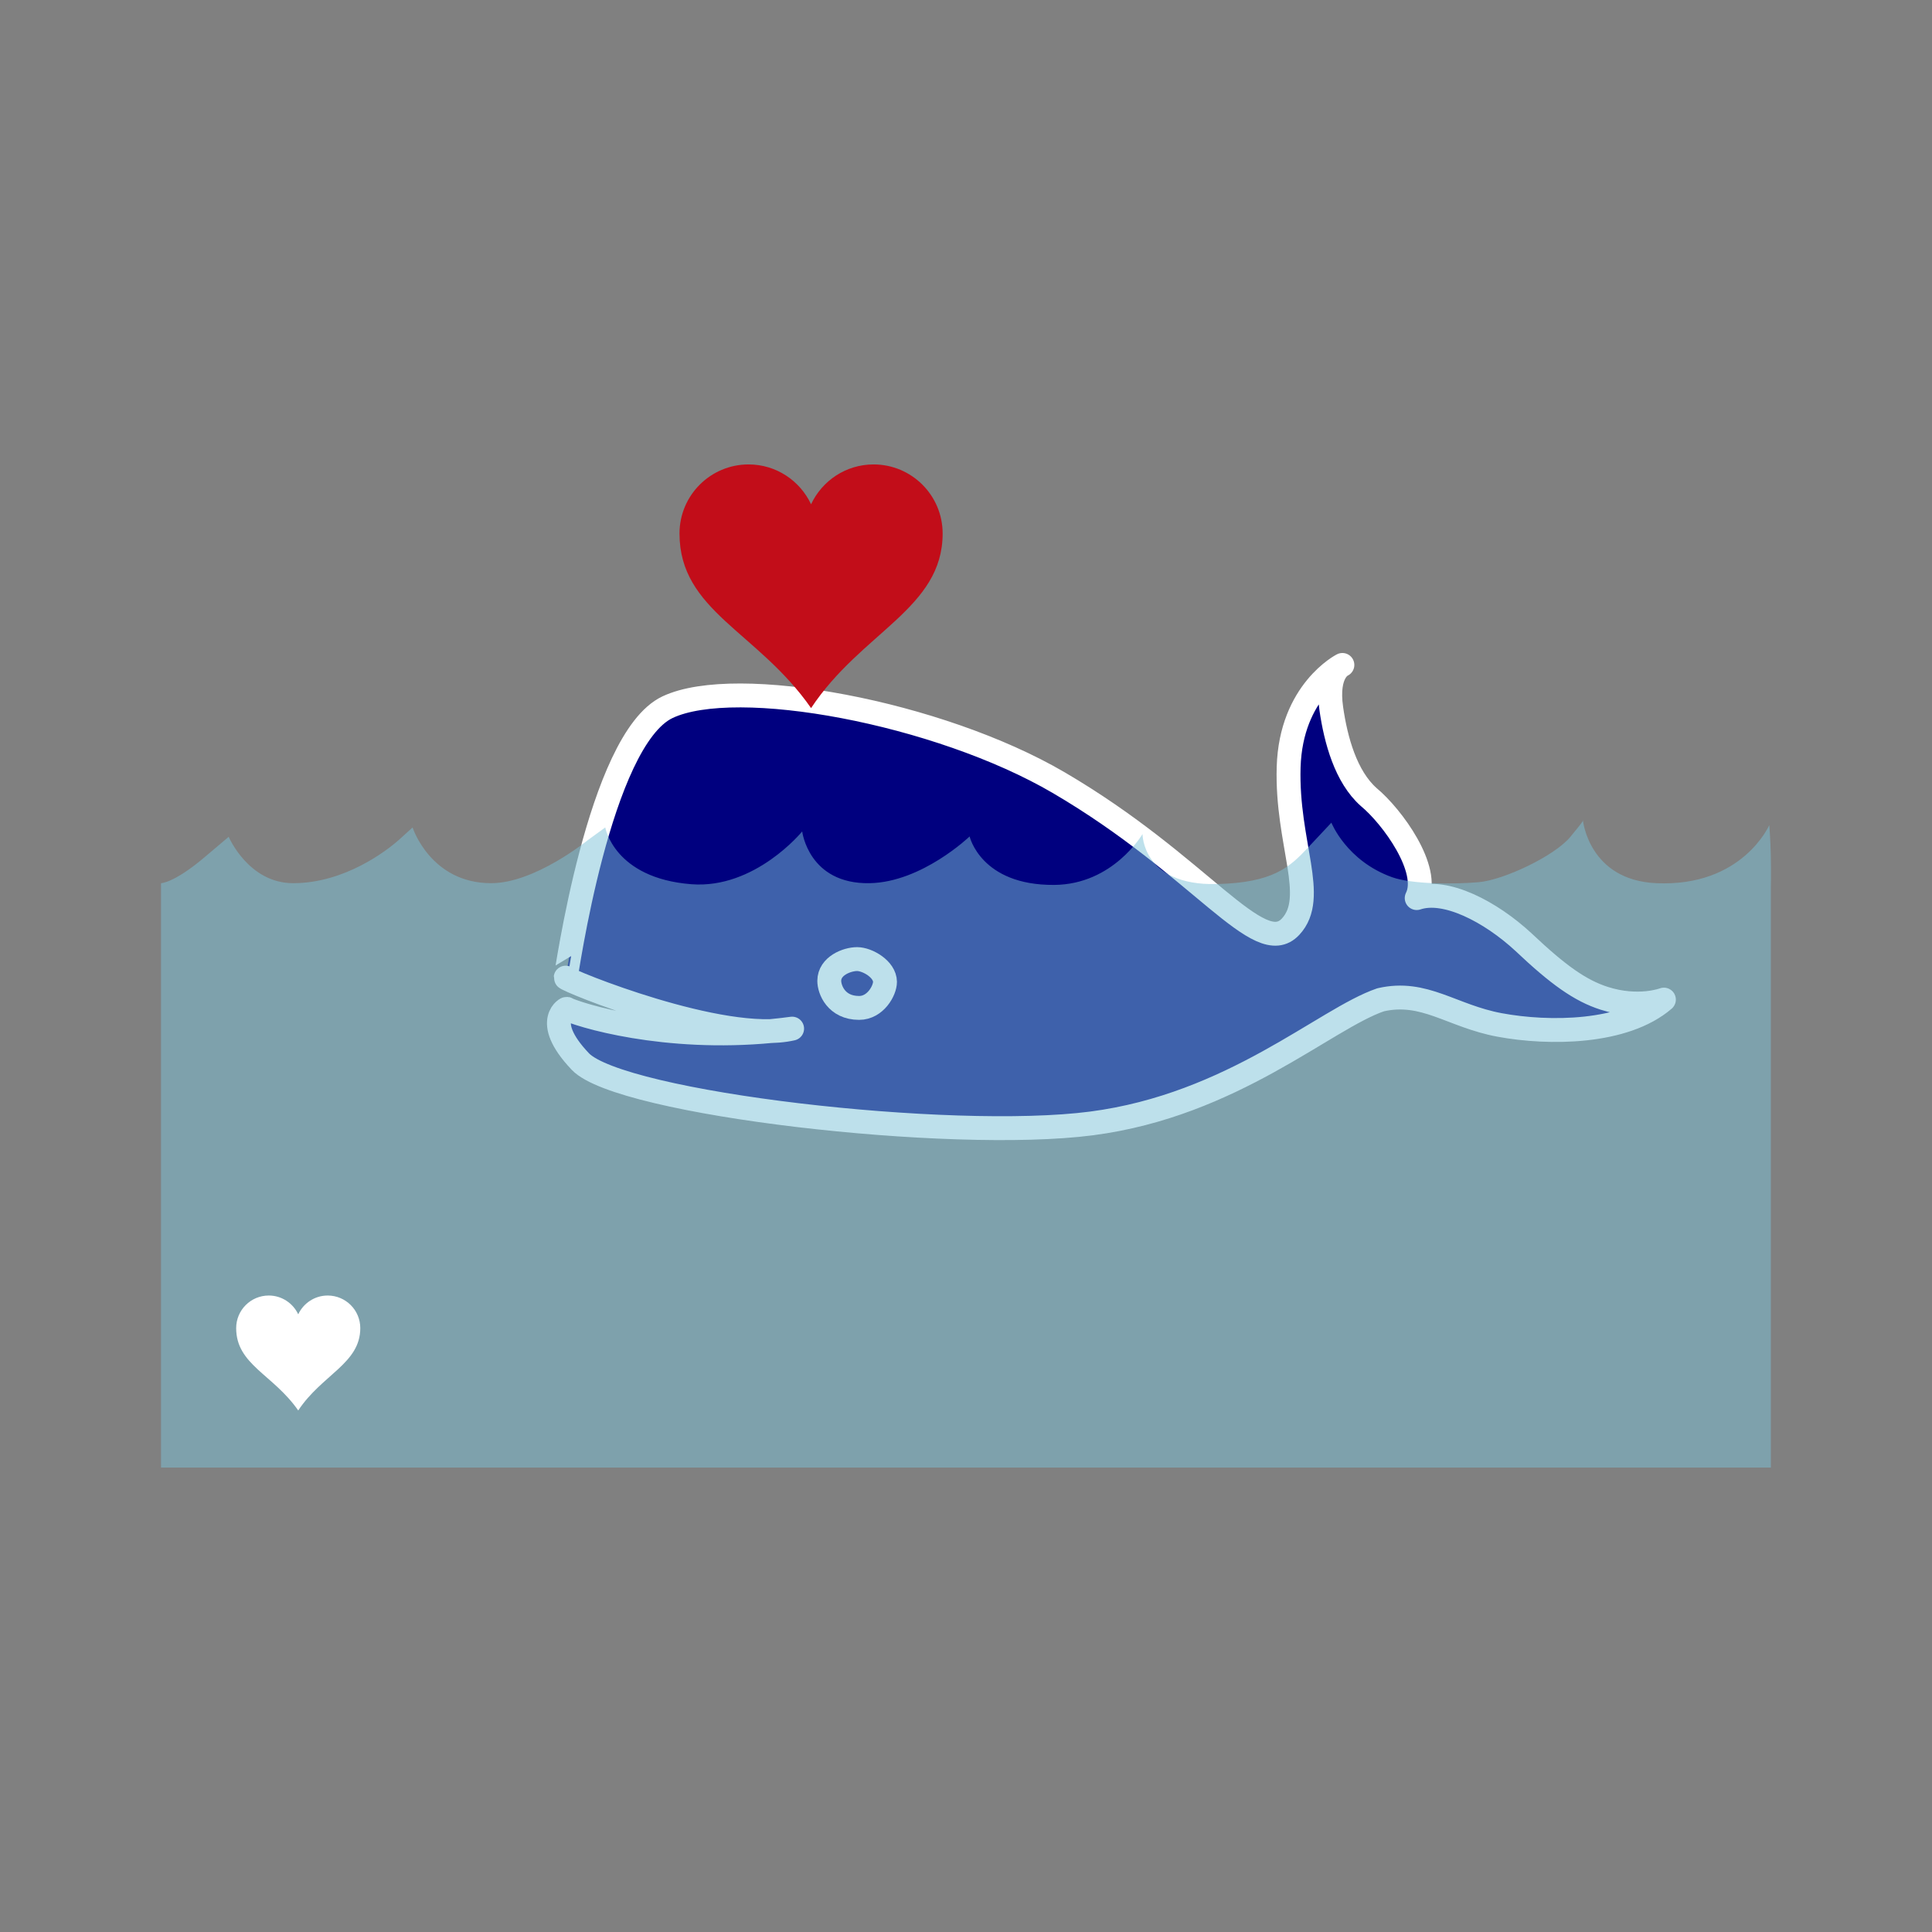 <svg:svg xmlns:svg="http://www.w3.org/2000/svg" enable-background="new -192.68 -136.2 1008 673" height="1213.291" version="1.1" viewBox="-295.788 -384.836 1213.291 1213.291" width="1213.291" x="0px" y="0px" xml:space="preserve">
<svg:rect x="-295.788" y="-384.836" width="1213.291" height="1213.291" fill="#808080" stroke="none"/>
<svg:g id="Ebene_1">
	<svg:g fill="#00007F" id="layer1" stroke="#fff" stroke-linecap="round" stroke-linejoin="round" stroke-width="15">
		<svg:path d="m514.67 197.15c17.359-18.574-2.617-52.274-1.19-100.23 1.424-47.862 33.75-64.176 33.75-64.176s-10.328 4.037-6.982 27.381c2.838 19.798 9.131 42.818 23.505 55.577 14.786 12.227 39.116 45.618 30.143 63.456 18.092-6.143 46.271 8.397 67.086 27.672 21.721 20.557 35.629 30.454 50.689 35.267 21.623 6.911 37.47 0.815 37.47 0.815-24.747 21.36-72.188 21.674-103.15 15.92-30.294-5.63-47.194-22.113-74.752-15.8-34.973 11.952-92.855 66.093-181.52 77.64-88.669 11.547-295.92-12.438-321.06-38.871-25.135-26.432-7.014-34.19-8.667-33 16.333 6.803 73.333 21.667 141.67 12.333-43.333 10-142.43-30.478-142.22-32.01 0.322 0.109 20.894-149.47 63.964-169.84 43.07-20.372 170.33 3.316 245.61 47.342 89.276 52.208 125.84 111.73 145.65 90.527v-0.01z" id="path2491" />
		<svg:path d="m259.99 231.8c0.002 5.426-6 16.333-16.234 16.333-14.433 0-18.768-11.575-18.766-17 0-9.333 11.062-13.666 17.5-13.666 6.44 0.01 17.5 6.34 17.5 14.34z" id="path3894" />
	</svg:g>
</svg:g>
<svg:g id="wasser">
	<svg:path d="m-194.68 169.8s8 0 27-16 15.5-13.167 15.5-13.167 12.365 29.167 40.5 29.167c32.349 0 59-20.479 67-27.74s8-7.26 8-7.26 11.197 35 49.365 35c27.491 0 60.635-27 60.635-27l11-8s5.5 31.834 54 35.646c40.113 3.152 69.667-33.146 69.667-33.146s4 33.167 42.333 32.5c32.87-0.572 62.814-29.356 62.814-29.356s7.004 30.743 53.039 30.447c37.167-0.239 55.542-31.979 55.542-31.979s-0.278 32.435 46.424 31.438c35.659-0.761 46.062-10.773 57.182-22.551 3.61-3.824 15-16 15-16s9.439 23.974 38.125 34.25c12.289 4.402 38.319 4.526 54.375 3.125 15.75-1.375 47.5-16.375 57.5-28.375s7.956-10.557 7.956-10.557 3.662 37.619 46.044 39.557c54.151 2.476 71-36.5 71-36.5s0.761 9.128 0.958 19.052c0.235 11.856 0.042 18.847 0.042 18.847v365.6h-1011v-367z" fill="#7CC2D8" opacity=".5" />
</svg:g>
<svg:g id="herz">
	<svg:g id="layer1_3_">
		<svg:path d="m174.32-93.179c-23.946 0-43.381 19.435-43.381 43.381 0 48.717 49.14 61.489 82.626 109.65 31.659-47.864 82.626-62.491 82.626-109.65 0-23.946-19.435-43.381-43.381-43.381-17.37 0-32.32 10.256-39.246 25.012-6.93-14.756-21.88-25.012-39.25-25.012z" fill="#C20D19" id="path7_3_" />
	</svg:g>
	<svg:g id="layer1_1_">
		<svg:path d="m-127.01 428.75c-11.295 0-20.461 9.167-20.461 20.462 0 22.978 23.178 29.002 38.972 51.718 14.933-22.576 38.972-29.475 38.972-51.718 0-11.295-9.167-20.462-20.461-20.462-8.193 0-15.244 4.838-18.511 11.798-3.27-6.96-10.32-11.8-18.51-11.8z" fill="#fff" id="path7_2_" />
	</svg:g>
</svg:g>
</svg:svg>